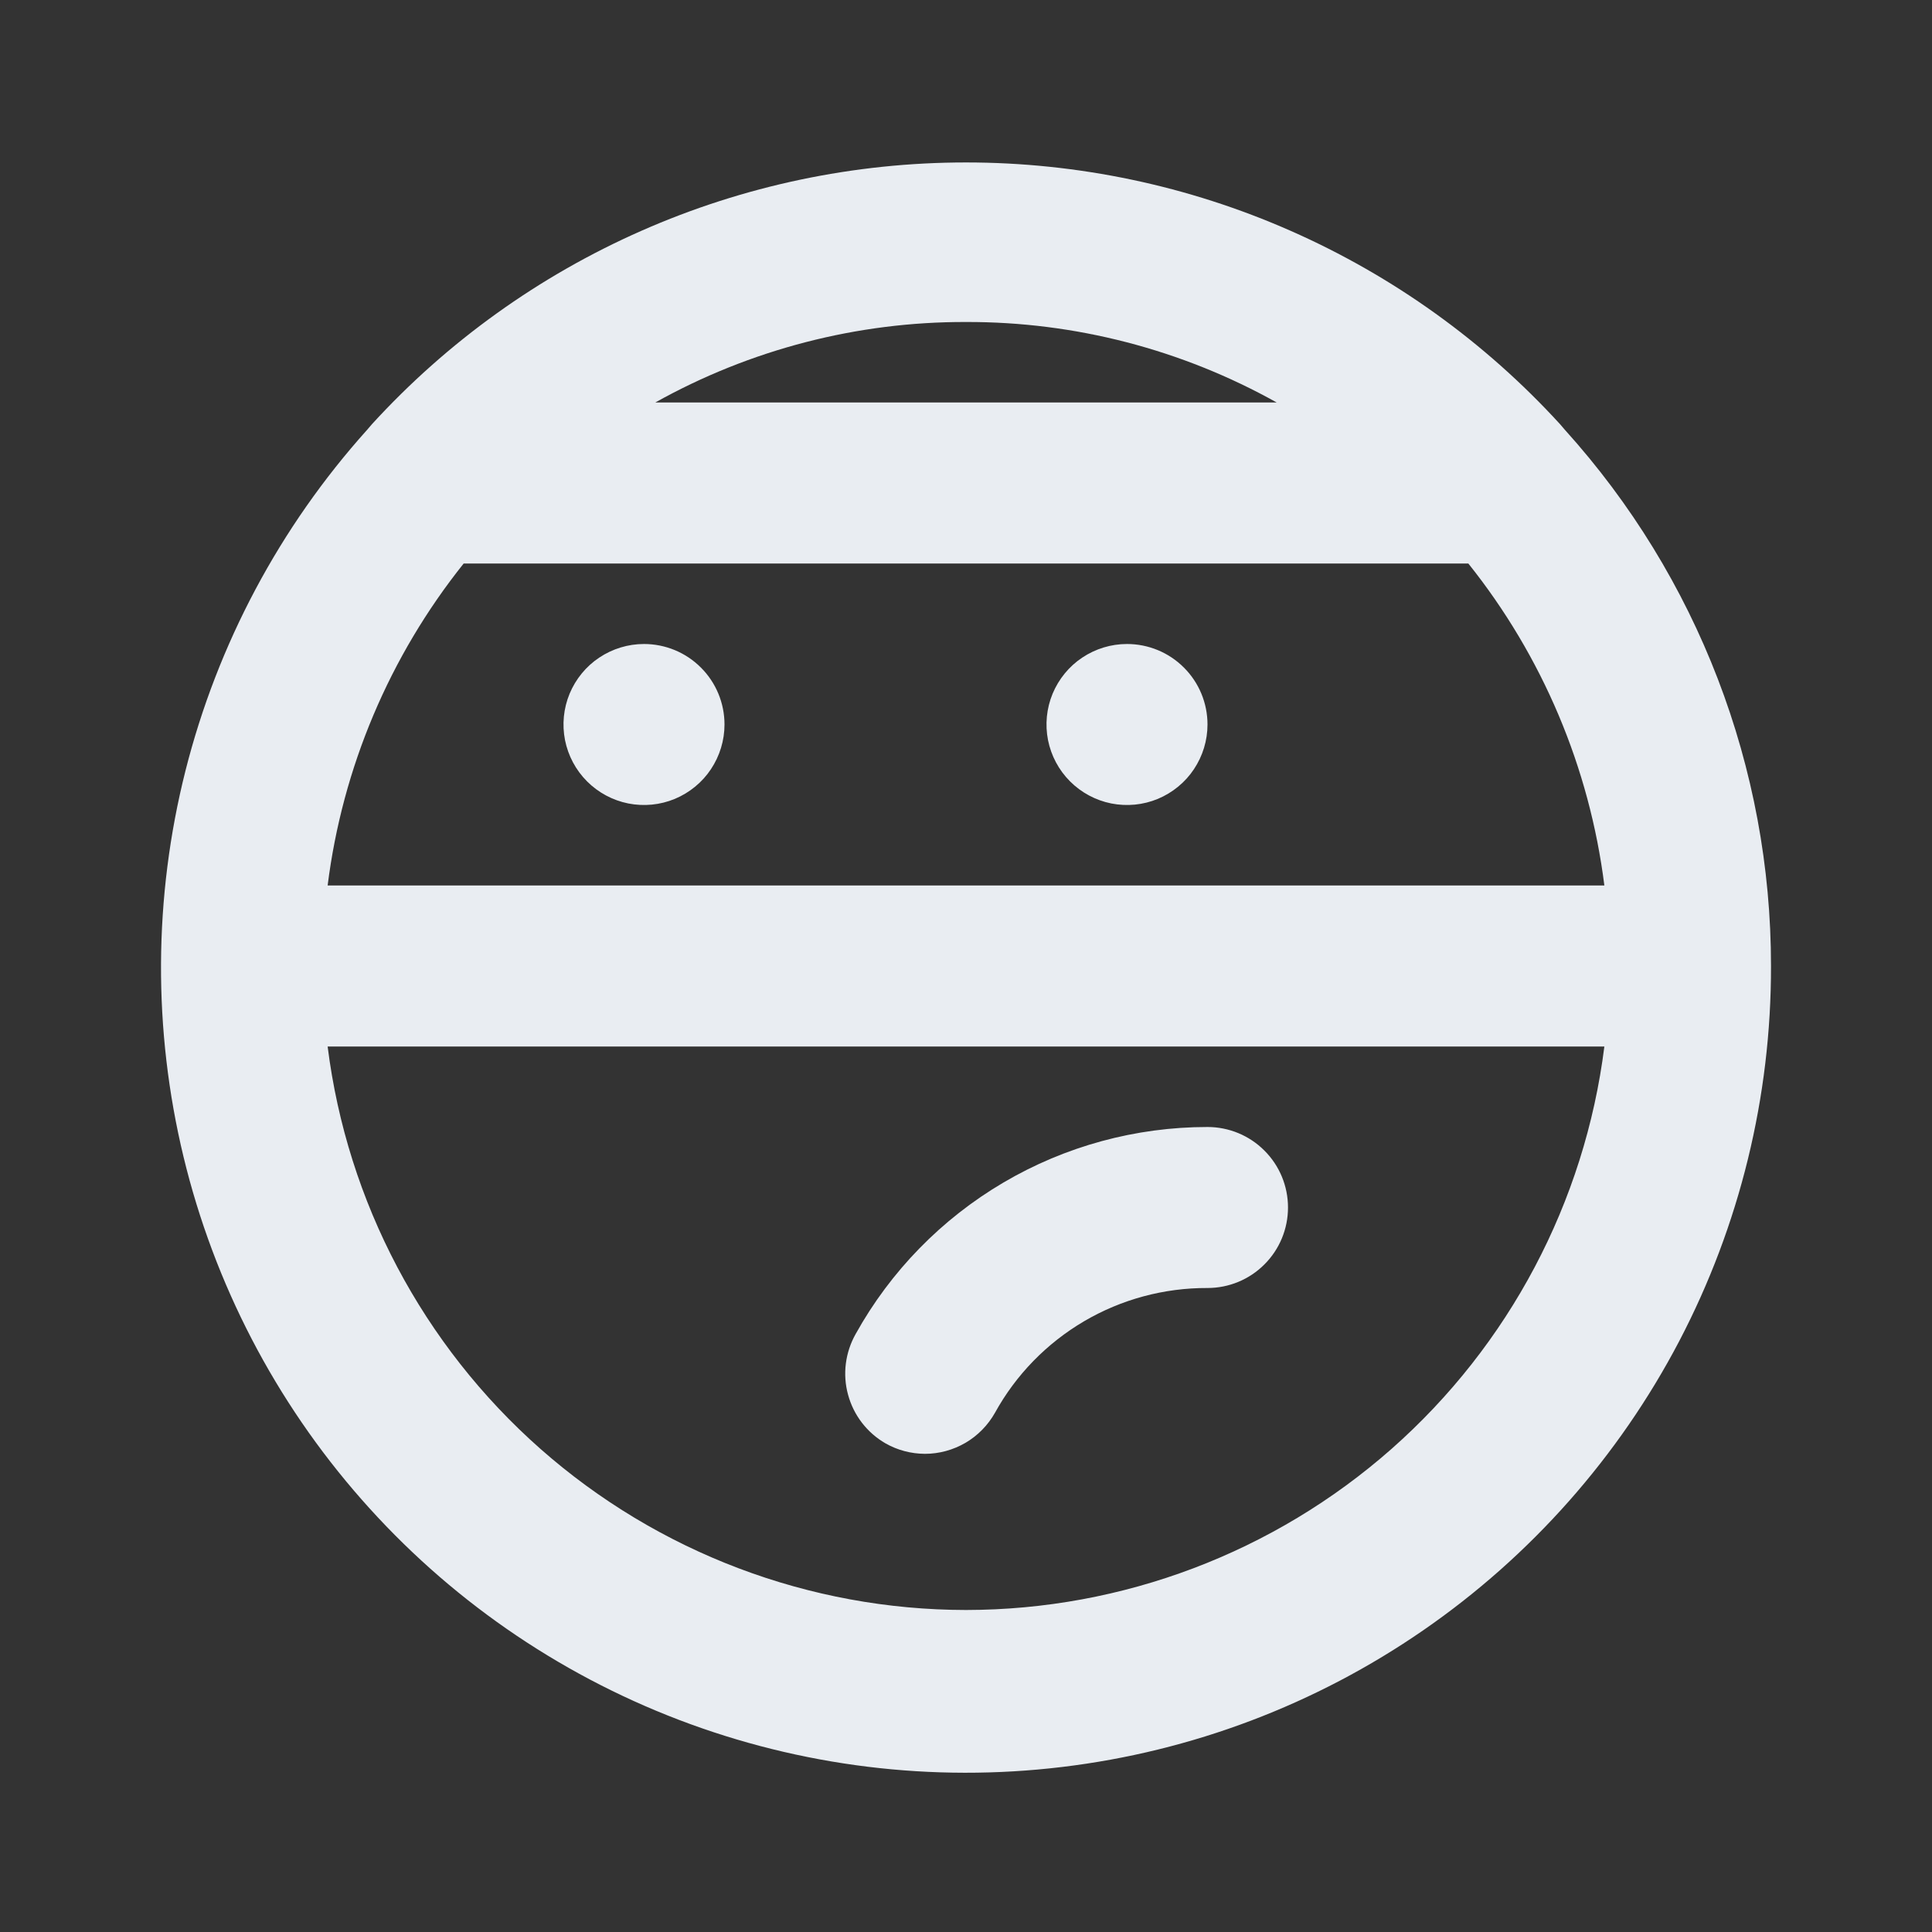 <svg width="24" height="24" viewBox="0 0 24 24" fill="none" xmlns="http://www.w3.org/2000/svg">
<rect x="0" y="0" width="24" height="24" fill="#333333" stroke="none"/>
<path d="M19.44 5.34L19.38 5.27C18.443 4.245 17.303 3.427 16.032 2.867C14.762 2.307 13.389 2.018 12 2.018C10.611 2.018 9.238 2.307 7.968 2.867C6.697 3.427 5.557 4.245 4.62 5.27L4.56 5.34C3.476 6.547 2.702 8 2.304 9.574C1.907 11.147 1.899 12.793 2.28 14.371C2.661 15.948 3.42 17.409 4.492 18.627C5.564 19.846 6.917 20.785 8.432 21.364C9.948 21.943 11.582 22.144 13.194 21.95C14.805 21.757 16.345 21.174 17.68 20.252C19.016 19.33 20.107 18.097 20.86 16.66C21.612 15.222 22.003 13.623 22 12C22.001 9.54 21.089 7.166 19.44 5.34V5.34ZM12 4C13.351 3.996 14.681 4.341 15.86 5H8.14C9.319 4.341 10.649 3.996 12 4V4ZM5.76 7H18.24C19.161 8.152 19.746 9.536 19.93 11H4.07C4.254 9.536 4.839 8.152 5.76 7ZM12 20C10.053 19.998 8.173 19.286 6.713 17.998C5.253 16.709 4.313 14.932 4.07 13H19.93C19.687 14.932 18.747 16.709 17.287 17.998C15.827 19.286 13.947 19.998 12 20ZM8 8C7.802 8 7.609 8.059 7.444 8.169C7.28 8.278 7.152 8.435 7.076 8.617C7 8.8 6.981 9.001 7.019 9.195C7.058 9.389 7.153 9.567 7.293 9.707C7.433 9.847 7.611 9.942 7.805 9.981C7.999 10.019 8.2 10 8.383 9.924C8.565 9.848 8.722 9.72 8.831 9.556C8.941 9.391 9 9.198 9 9C9 8.735 8.895 8.48 8.707 8.293C8.52 8.105 8.265 8 8 8V8ZM14 8C13.802 8 13.609 8.059 13.444 8.169C13.28 8.278 13.152 8.435 13.076 8.617C13 8.8 12.981 9.001 13.019 9.195C13.058 9.389 13.153 9.567 13.293 9.707C13.433 9.847 13.611 9.942 13.805 9.981C13.999 10.019 14.2 10 14.383 9.924C14.565 9.848 14.722 9.72 14.831 9.556C14.941 9.391 15 9.198 15 9C15 8.735 14.895 8.48 14.707 8.293C14.52 8.105 14.265 8 14 8ZM11 17.93C11.149 18.015 11.318 18.059 11.49 18.06C11.667 18.06 11.841 18.012 11.994 17.923C12.147 17.833 12.273 17.704 12.36 17.55C12.62 17.078 13.003 16.686 13.467 16.413C13.932 16.14 14.461 15.998 15 16C15.265 16 15.52 15.895 15.707 15.707C15.895 15.52 16 15.265 16 15C16 14.735 15.895 14.48 15.707 14.293C15.52 14.105 15.265 14 15 14C14.109 14 13.233 14.238 12.465 14.69C11.697 15.142 11.063 15.791 10.63 16.57C10.5 16.8 10.465 17.072 10.535 17.326C10.604 17.581 10.771 17.798 11 17.93V17.93Z" fill="#E9EDF2"/>
</svg>
